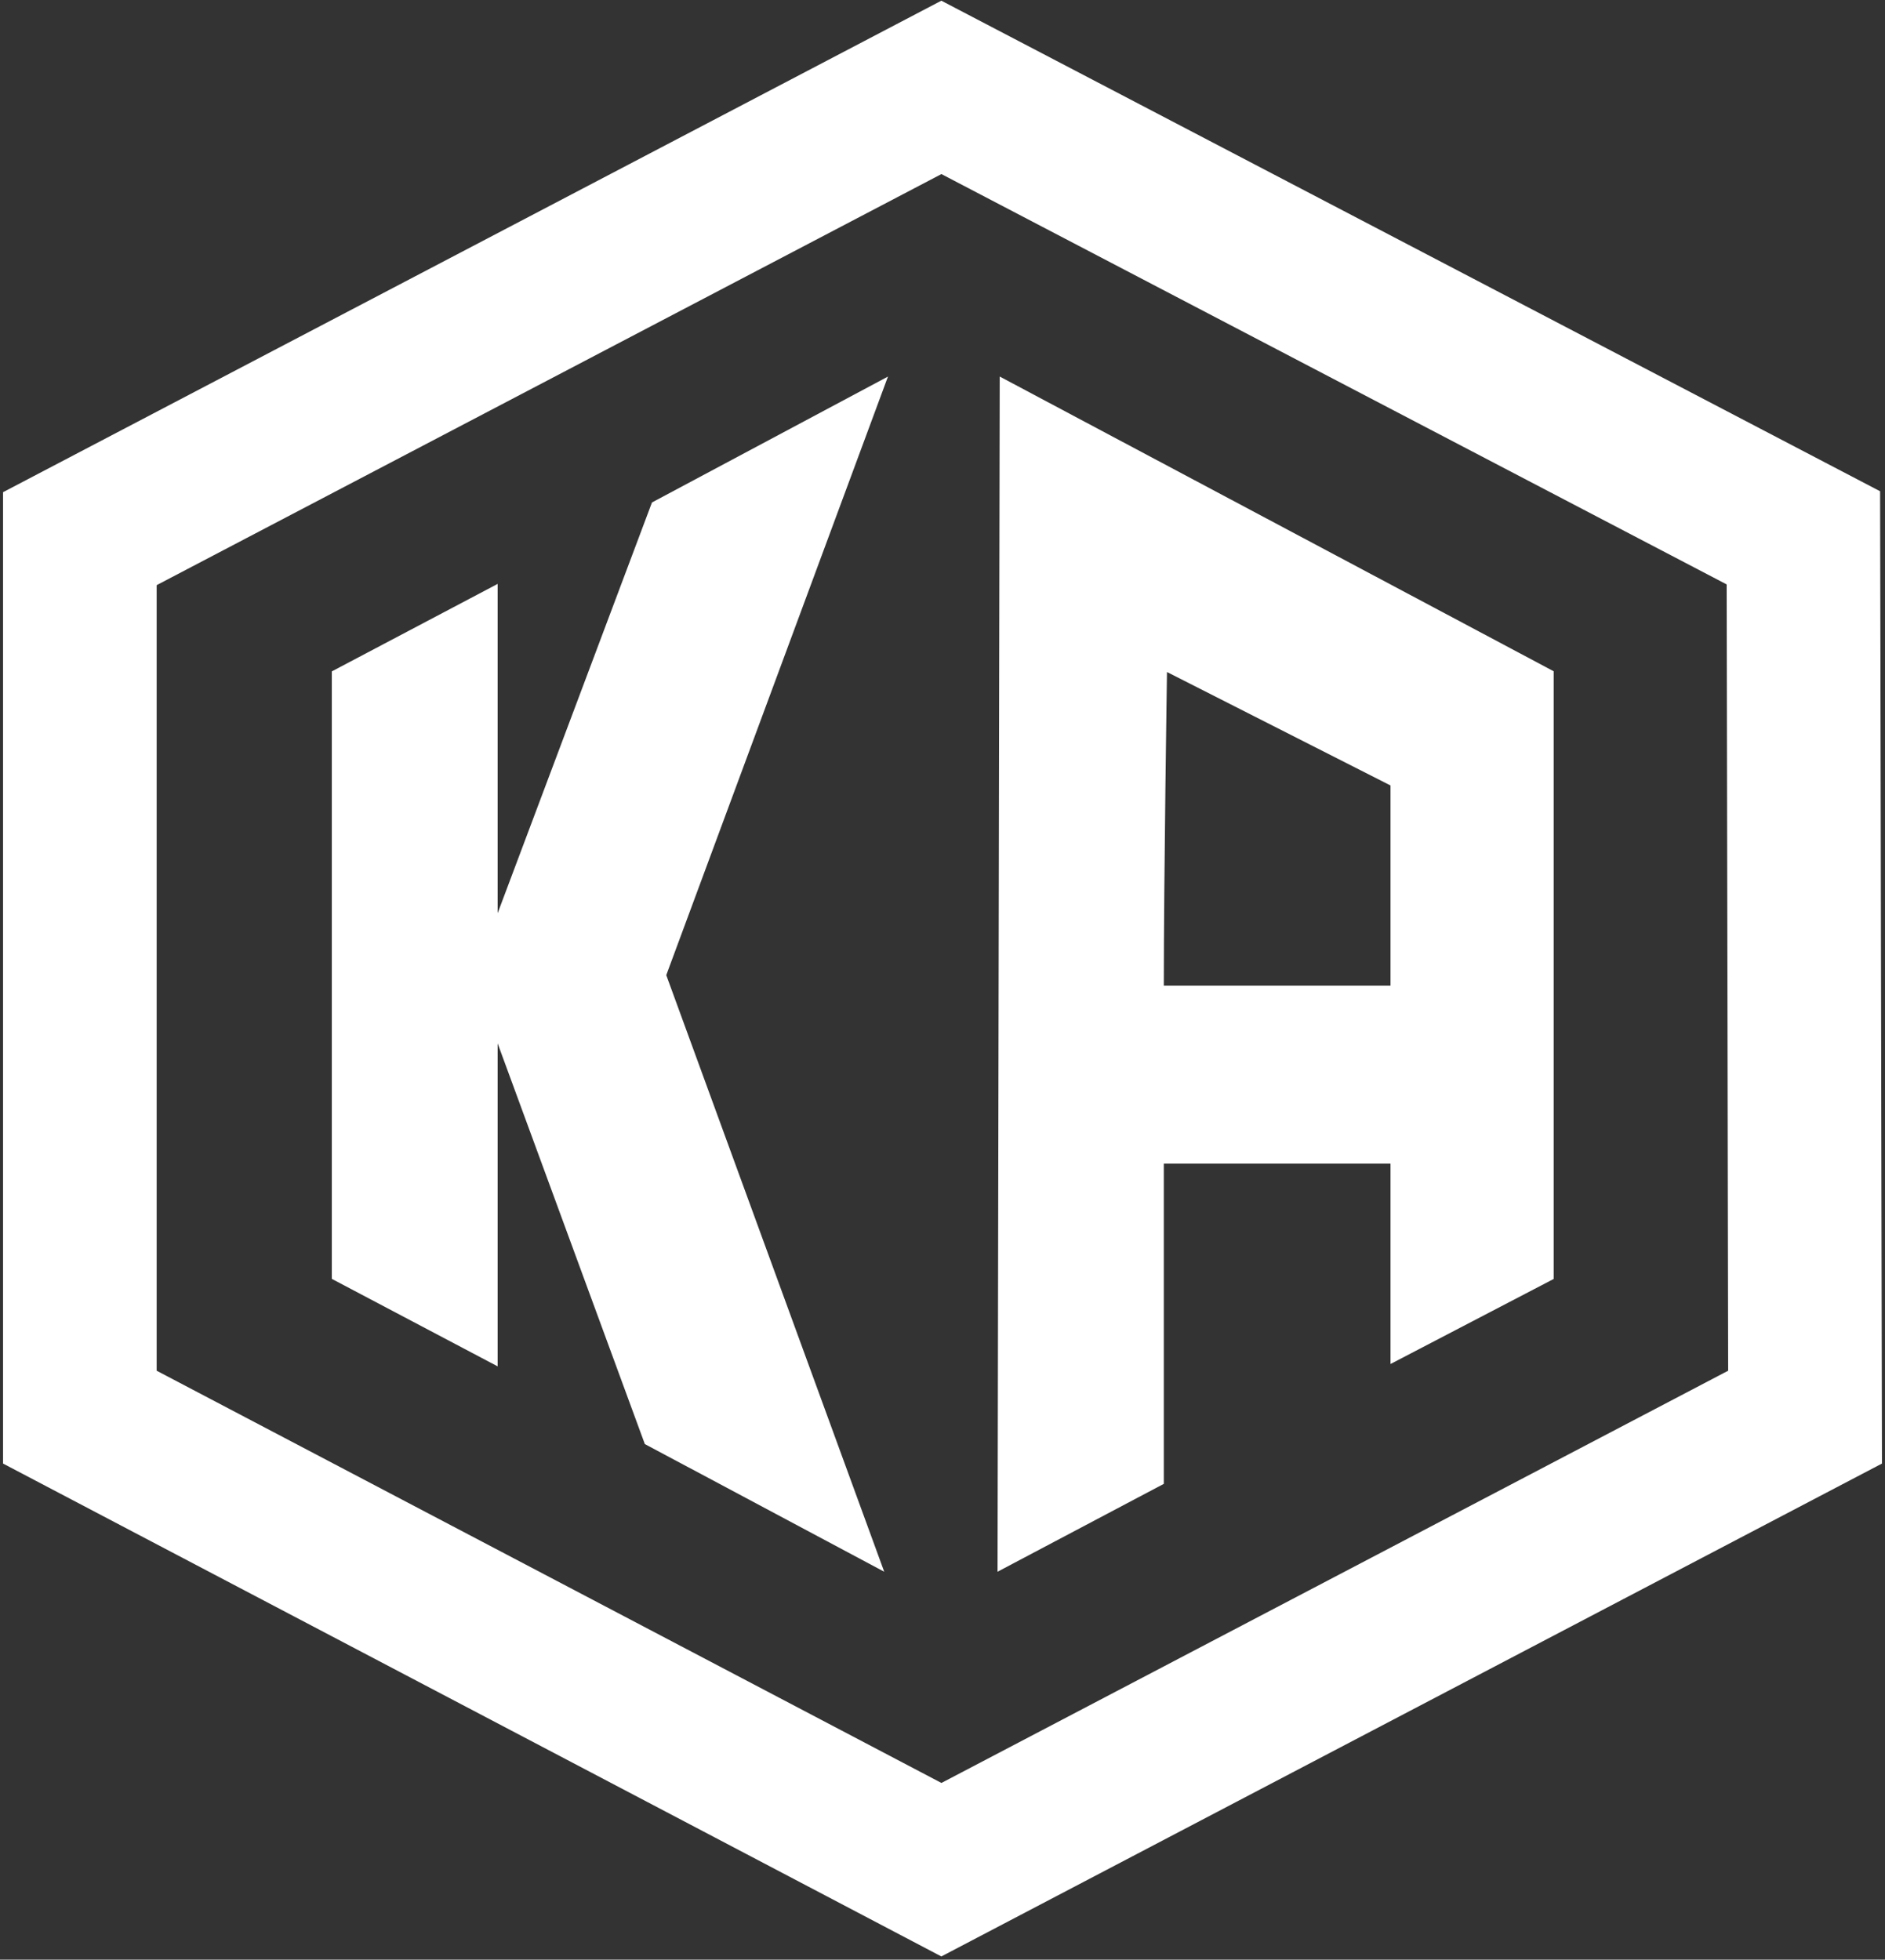 <svg width="482" height="501" viewBox="0 0 482 501" fill="none" xmlns="http://www.w3.org/2000/svg">
<rect x="0" y="0" width="482" height="501" fill="#333333" stroke="none"/>
<path d="M20.419 362.302V137.714L240.715 22.341L461.13 137.502L461.559 362.3L240.715 478.001L20.419 362.302Z" stroke="white" stroke-width="39.278"/>
<path fill-rule="evenodd" clip-rule="evenodd" d="M255.072 401.826C297.59 379.357 297.59 379.357 297.59 379.357V297.489H355.558V348.715L397.283 326.975V171.616L255.633 96.266L255.072 401.826ZM355.558 200.812V251.993H297.59C297.59 224.983 298.401 171.805 298.401 171.805L355.558 200.812Z" fill="white"/>
<path d="M84.848 326.954V171.645L127.252 149.278V233.46L166.712 128.457L227.059 96.266L170.366 249.3L226.098 401.826L164.884 369.183L127.252 266.756V349.32L84.848 326.954Z" fill="white"/>
</svg>
